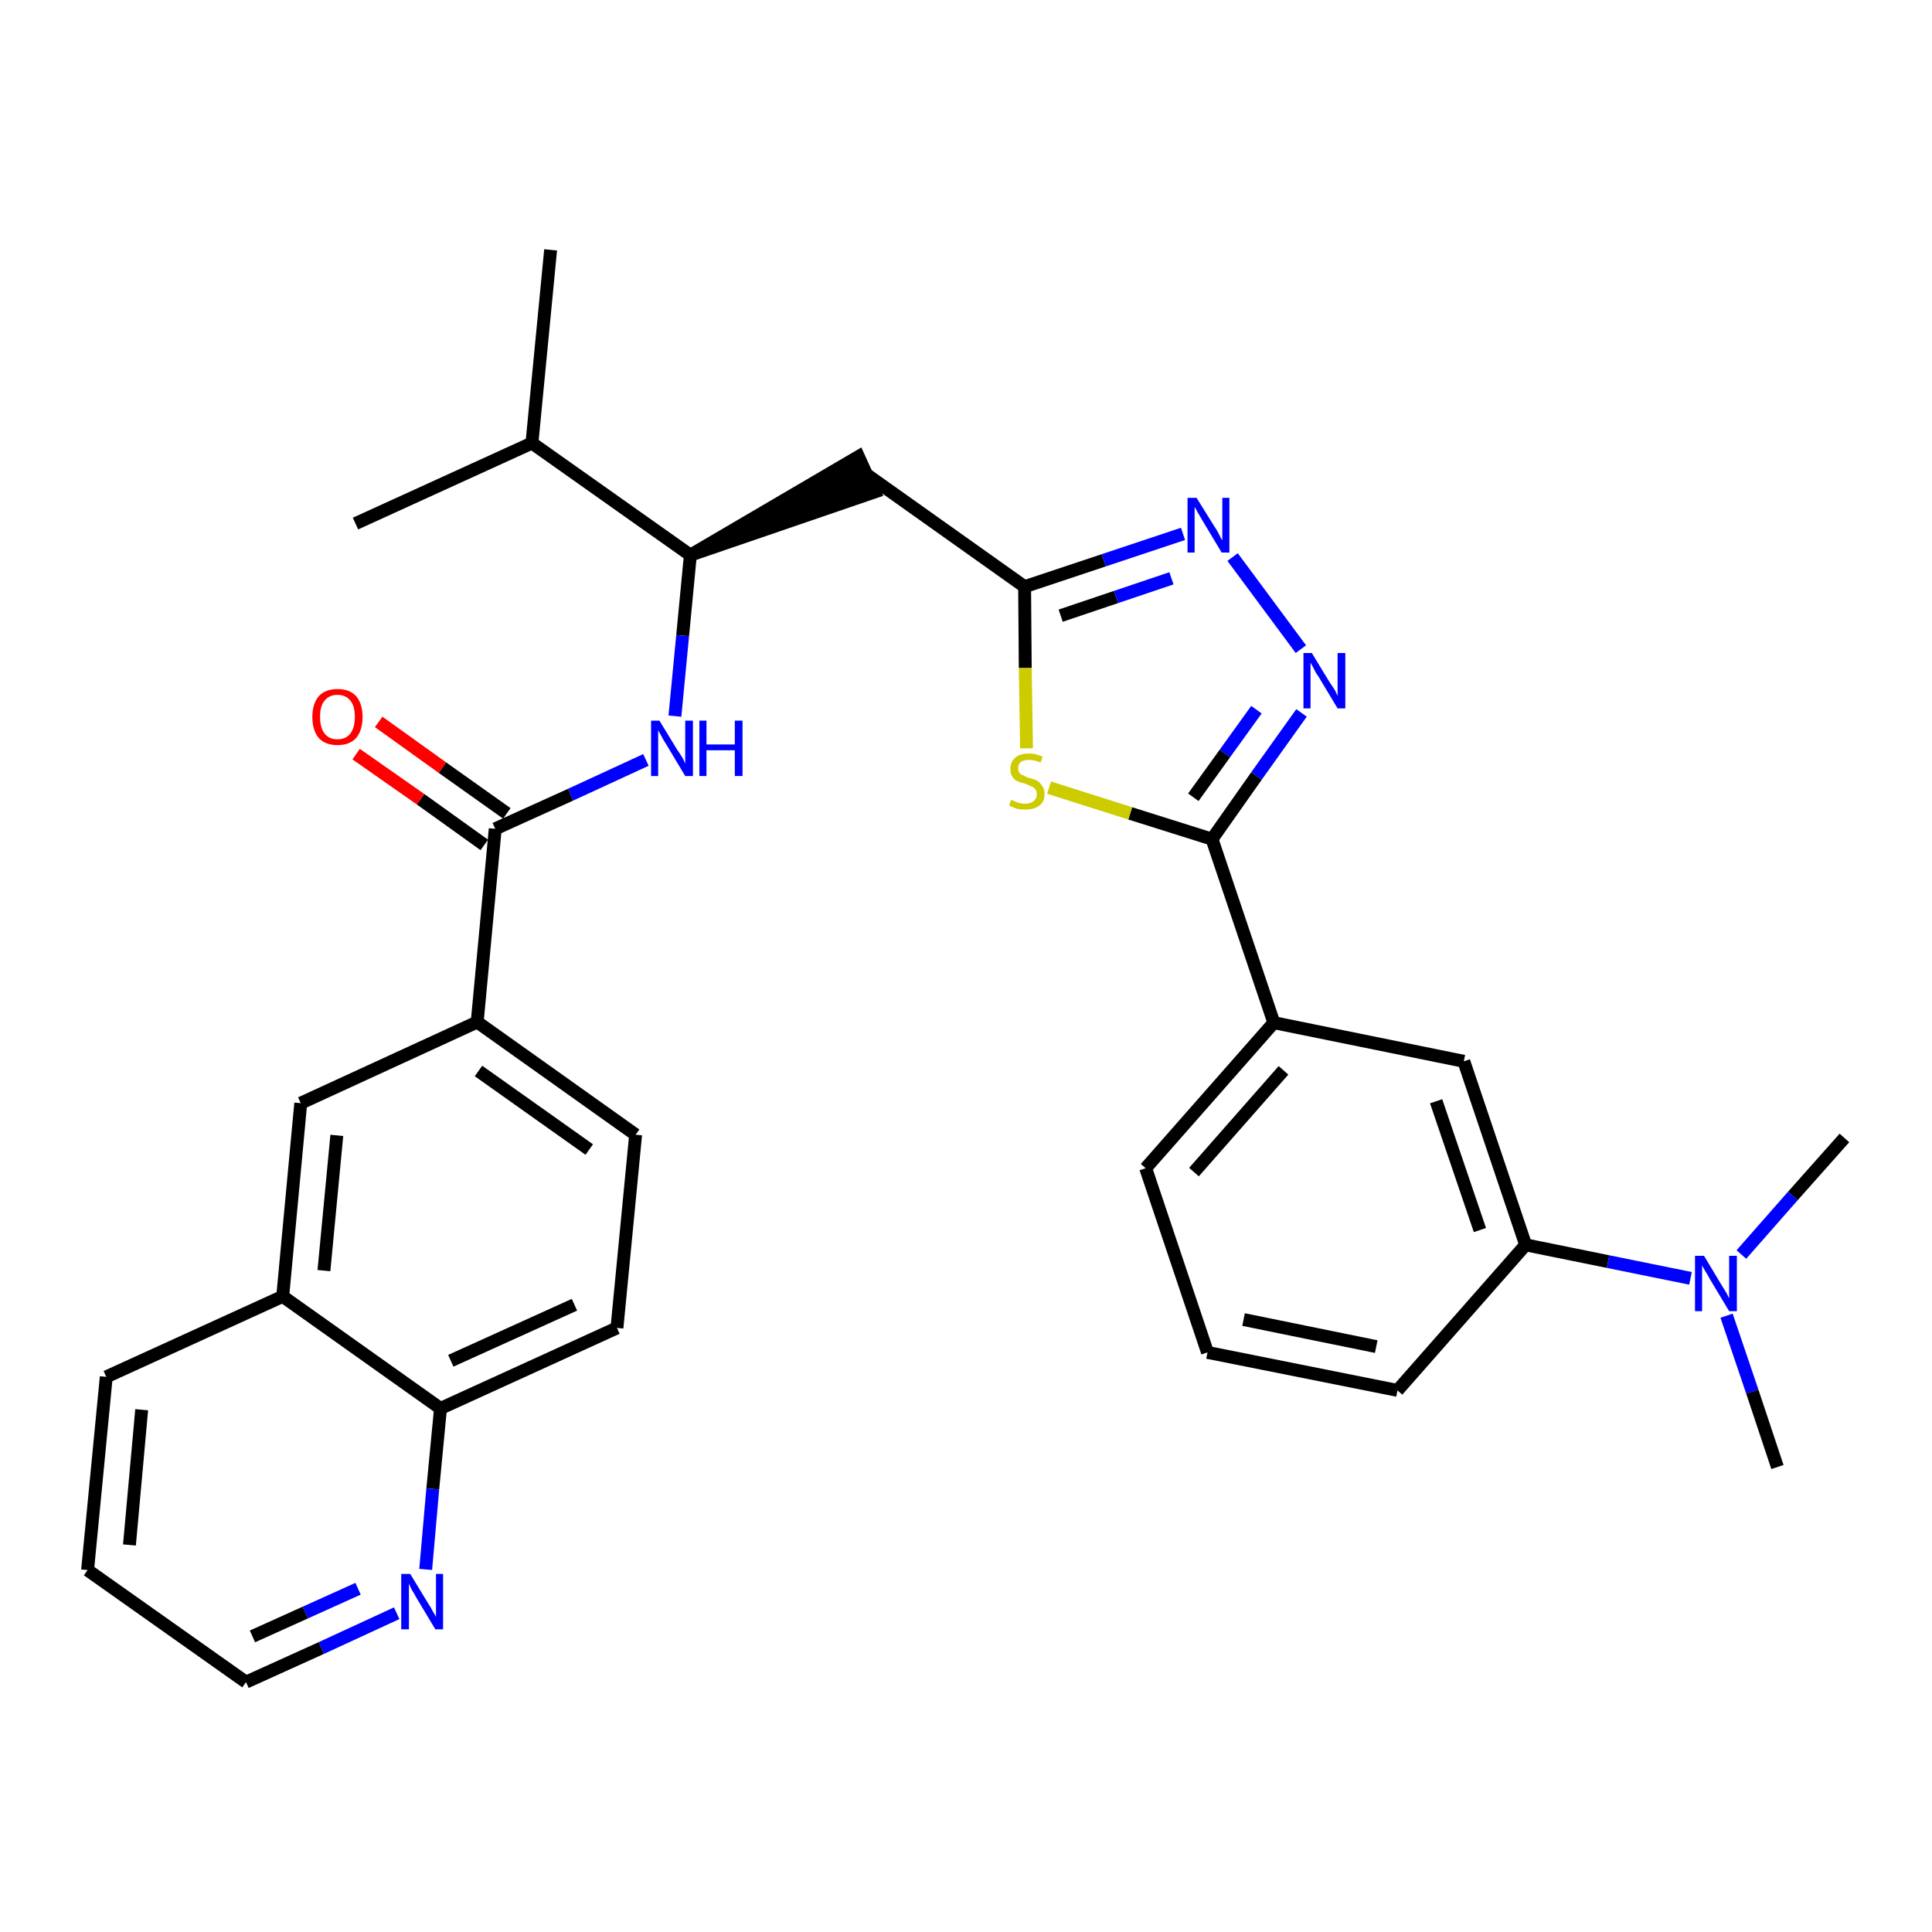 <?xml version='1.0' encoding='iso-8859-1'?>
<svg version='1.1' baseProfile='full'
              xmlns='http://www.w3.org/2000/svg'
                      xmlns:rdkit='http://www.rdkit.org/xml'
                      xmlns:xlink='http://www.w3.org/1999/xlink'
                  xml:space='preserve'
width='300px' height='300px' viewBox='0 0 300 300'>
<!-- END OF HEADER -->
<path class='bond-0 atom-0 atom-1' d='M 85.5,38.8 L 82.6,68.8' style='fill:none;fill-rule:evenodd;stroke:#000000;stroke-width:2.0px;stroke-linecap:butt;stroke-linejoin:miter;stroke-opacity:1' />
<path class='bond-1 atom-1 atom-2' d='M 82.6,68.8 L 55.2,81.3' style='fill:none;fill-rule:evenodd;stroke:#000000;stroke-width:2.0px;stroke-linecap:butt;stroke-linejoin:miter;stroke-opacity:1' />
<path class='bond-2 atom-1 atom-3' d='M 82.6,68.8 L 107.2,86.2' style='fill:none;fill-rule:evenodd;stroke:#000000;stroke-width:2.0px;stroke-linecap:butt;stroke-linejoin:miter;stroke-opacity:1' />
<path class='bond-3 atom-3 atom-4' d='M 107.2,86.2 L 135.8,76.4 L 133.3,70.9 Z' style='fill:#000000;fill-rule:evenodd;fill-opacity:1;stroke:#000000;stroke-width:2.0px;stroke-linecap:butt;stroke-linejoin:miter;stroke-opacity:1;' />
<path class='bond-18 atom-3 atom-19' d='M 107.2,86.2 L 106.0,98.7' style='fill:none;fill-rule:evenodd;stroke:#000000;stroke-width:2.0px;stroke-linecap:butt;stroke-linejoin:miter;stroke-opacity:1' />
<path class='bond-18 atom-3 atom-19' d='M 106.0,98.7 L 104.8,111.2' style='fill:none;fill-rule:evenodd;stroke:#0000FF;stroke-width:2.0px;stroke-linecap:butt;stroke-linejoin:miter;stroke-opacity:1' />
<path class='bond-4 atom-4 atom-5' d='M 134.6,73.7 L 159.1,91.1' style='fill:none;fill-rule:evenodd;stroke:#000000;stroke-width:2.0px;stroke-linecap:butt;stroke-linejoin:miter;stroke-opacity:1' />
<path class='bond-5 atom-5 atom-6' d='M 159.1,91.1 L 171.4,87.0' style='fill:none;fill-rule:evenodd;stroke:#000000;stroke-width:2.0px;stroke-linecap:butt;stroke-linejoin:miter;stroke-opacity:1' />
<path class='bond-5 atom-5 atom-6' d='M 171.4,87.0 L 183.7,82.9' style='fill:none;fill-rule:evenodd;stroke:#0000FF;stroke-width:2.0px;stroke-linecap:butt;stroke-linejoin:miter;stroke-opacity:1' />
<path class='bond-5 atom-5 atom-6' d='M 164.7,95.6 L 173.3,92.7' style='fill:none;fill-rule:evenodd;stroke:#000000;stroke-width:2.0px;stroke-linecap:butt;stroke-linejoin:miter;stroke-opacity:1' />
<path class='bond-5 atom-5 atom-6' d='M 173.3,92.7 L 181.9,89.8' style='fill:none;fill-rule:evenodd;stroke:#0000FF;stroke-width:2.0px;stroke-linecap:butt;stroke-linejoin:miter;stroke-opacity:1' />
<path class='bond-31 atom-18 atom-5' d='M 159.4,116.2 L 159.2,103.7' style='fill:none;fill-rule:evenodd;stroke:#CCCC00;stroke-width:2.0px;stroke-linecap:butt;stroke-linejoin:miter;stroke-opacity:1' />
<path class='bond-31 atom-18 atom-5' d='M 159.2,103.7 L 159.1,91.1' style='fill:none;fill-rule:evenodd;stroke:#000000;stroke-width:2.0px;stroke-linecap:butt;stroke-linejoin:miter;stroke-opacity:1' />
<path class='bond-6 atom-6 atom-7' d='M 191.4,86.5 L 202.0,100.8' style='fill:none;fill-rule:evenodd;stroke:#0000FF;stroke-width:2.0px;stroke-linecap:butt;stroke-linejoin:miter;stroke-opacity:1' />
<path class='bond-7 atom-7 atom-8' d='M 202.1,110.7 L 195.1,120.5' style='fill:none;fill-rule:evenodd;stroke:#0000FF;stroke-width:2.0px;stroke-linecap:butt;stroke-linejoin:miter;stroke-opacity:1' />
<path class='bond-7 atom-7 atom-8' d='M 195.1,120.5 L 188.2,130.3' style='fill:none;fill-rule:evenodd;stroke:#000000;stroke-width:2.0px;stroke-linecap:butt;stroke-linejoin:miter;stroke-opacity:1' />
<path class='bond-7 atom-7 atom-8' d='M 195.1,110.2 L 190.2,117.0' style='fill:none;fill-rule:evenodd;stroke:#0000FF;stroke-width:2.0px;stroke-linecap:butt;stroke-linejoin:miter;stroke-opacity:1' />
<path class='bond-7 atom-7 atom-8' d='M 190.2,117.0 L 185.3,123.8' style='fill:none;fill-rule:evenodd;stroke:#000000;stroke-width:2.0px;stroke-linecap:butt;stroke-linejoin:miter;stroke-opacity:1' />
<path class='bond-8 atom-8 atom-9' d='M 188.2,130.3 L 197.8,158.8' style='fill:none;fill-rule:evenodd;stroke:#000000;stroke-width:2.0px;stroke-linecap:butt;stroke-linejoin:miter;stroke-opacity:1' />
<path class='bond-17 atom-8 atom-18' d='M 188.2,130.3 L 175.5,126.3' style='fill:none;fill-rule:evenodd;stroke:#000000;stroke-width:2.0px;stroke-linecap:butt;stroke-linejoin:miter;stroke-opacity:1' />
<path class='bond-17 atom-8 atom-18' d='M 175.5,126.3 L 162.9,122.3' style='fill:none;fill-rule:evenodd;stroke:#CCCC00;stroke-width:2.0px;stroke-linecap:butt;stroke-linejoin:miter;stroke-opacity:1' />
<path class='bond-9 atom-9 atom-10' d='M 197.8,158.8 L 177.9,181.4' style='fill:none;fill-rule:evenodd;stroke:#000000;stroke-width:2.0px;stroke-linecap:butt;stroke-linejoin:miter;stroke-opacity:1' />
<path class='bond-9 atom-9 atom-10' d='M 199.3,166.2 L 185.4,182.0' style='fill:none;fill-rule:evenodd;stroke:#000000;stroke-width:2.0px;stroke-linecap:butt;stroke-linejoin:miter;stroke-opacity:1' />
<path class='bond-33 atom-17 atom-9' d='M 227.3,164.8 L 197.8,158.8' style='fill:none;fill-rule:evenodd;stroke:#000000;stroke-width:2.0px;stroke-linecap:butt;stroke-linejoin:miter;stroke-opacity:1' />
<path class='bond-10 atom-10 atom-11' d='M 177.9,181.4 L 187.5,210.0' style='fill:none;fill-rule:evenodd;stroke:#000000;stroke-width:2.0px;stroke-linecap:butt;stroke-linejoin:miter;stroke-opacity:1' />
<path class='bond-11 atom-11 atom-12' d='M 187.5,210.0 L 217.0,215.9' style='fill:none;fill-rule:evenodd;stroke:#000000;stroke-width:2.0px;stroke-linecap:butt;stroke-linejoin:miter;stroke-opacity:1' />
<path class='bond-11 atom-11 atom-12' d='M 193.1,204.9 L 213.7,209.1' style='fill:none;fill-rule:evenodd;stroke:#000000;stroke-width:2.0px;stroke-linecap:butt;stroke-linejoin:miter;stroke-opacity:1' />
<path class='bond-12 atom-12 atom-13' d='M 217.0,215.9 L 236.9,193.3' style='fill:none;fill-rule:evenodd;stroke:#000000;stroke-width:2.0px;stroke-linecap:butt;stroke-linejoin:miter;stroke-opacity:1' />
<path class='bond-13 atom-13 atom-14' d='M 236.9,193.3 L 249.7,195.9' style='fill:none;fill-rule:evenodd;stroke:#000000;stroke-width:2.0px;stroke-linecap:butt;stroke-linejoin:miter;stroke-opacity:1' />
<path class='bond-13 atom-13 atom-14' d='M 249.7,195.9 L 262.5,198.5' style='fill:none;fill-rule:evenodd;stroke:#0000FF;stroke-width:2.0px;stroke-linecap:butt;stroke-linejoin:miter;stroke-opacity:1' />
<path class='bond-16 atom-13 atom-17' d='M 236.9,193.3 L 227.3,164.8' style='fill:none;fill-rule:evenodd;stroke:#000000;stroke-width:2.0px;stroke-linecap:butt;stroke-linejoin:miter;stroke-opacity:1' />
<path class='bond-16 atom-13 atom-17' d='M 229.8,191.0 L 223.0,171.0' style='fill:none;fill-rule:evenodd;stroke:#000000;stroke-width:2.0px;stroke-linecap:butt;stroke-linejoin:miter;stroke-opacity:1' />
<path class='bond-14 atom-14 atom-15' d='M 268.1,204.3 L 272.1,216.1' style='fill:none;fill-rule:evenodd;stroke:#0000FF;stroke-width:2.0px;stroke-linecap:butt;stroke-linejoin:miter;stroke-opacity:1' />
<path class='bond-14 atom-14 atom-15' d='M 272.1,216.1 L 276.0,227.8' style='fill:none;fill-rule:evenodd;stroke:#000000;stroke-width:2.0px;stroke-linecap:butt;stroke-linejoin:miter;stroke-opacity:1' />
<path class='bond-15 atom-14 atom-16' d='M 270.4,194.8 L 278.4,185.7' style='fill:none;fill-rule:evenodd;stroke:#0000FF;stroke-width:2.0px;stroke-linecap:butt;stroke-linejoin:miter;stroke-opacity:1' />
<path class='bond-15 atom-14 atom-16' d='M 278.4,185.7 L 286.4,176.7' style='fill:none;fill-rule:evenodd;stroke:#000000;stroke-width:2.0px;stroke-linecap:butt;stroke-linejoin:miter;stroke-opacity:1' />
<path class='bond-19 atom-19 atom-20' d='M 100.3,118.0 L 88.6,123.4' style='fill:none;fill-rule:evenodd;stroke:#0000FF;stroke-width:2.0px;stroke-linecap:butt;stroke-linejoin:miter;stroke-opacity:1' />
<path class='bond-19 atom-19 atom-20' d='M 88.6,123.4 L 76.9,128.7' style='fill:none;fill-rule:evenodd;stroke:#000000;stroke-width:2.0px;stroke-linecap:butt;stroke-linejoin:miter;stroke-opacity:1' />
<path class='bond-20 atom-20 atom-21' d='M 78.7,126.3 L 68.7,119.2' style='fill:none;fill-rule:evenodd;stroke:#000000;stroke-width:2.0px;stroke-linecap:butt;stroke-linejoin:miter;stroke-opacity:1' />
<path class='bond-20 atom-20 atom-21' d='M 68.7,119.2 L 58.8,112.1' style='fill:none;fill-rule:evenodd;stroke:#FF0000;stroke-width:2.0px;stroke-linecap:butt;stroke-linejoin:miter;stroke-opacity:1' />
<path class='bond-20 atom-20 atom-21' d='M 75.2,131.2 L 65.3,124.1' style='fill:none;fill-rule:evenodd;stroke:#000000;stroke-width:2.0px;stroke-linecap:butt;stroke-linejoin:miter;stroke-opacity:1' />
<path class='bond-20 atom-20 atom-21' d='M 65.3,124.1 L 55.3,117.1' style='fill:none;fill-rule:evenodd;stroke:#FF0000;stroke-width:2.0px;stroke-linecap:butt;stroke-linejoin:miter;stroke-opacity:1' />
<path class='bond-21 atom-20 atom-22' d='M 76.9,128.7 L 74.1,158.7' style='fill:none;fill-rule:evenodd;stroke:#000000;stroke-width:2.0px;stroke-linecap:butt;stroke-linejoin:miter;stroke-opacity:1' />
<path class='bond-22 atom-22 atom-23' d='M 74.1,158.7 L 98.7,176.2' style='fill:none;fill-rule:evenodd;stroke:#000000;stroke-width:2.0px;stroke-linecap:butt;stroke-linejoin:miter;stroke-opacity:1' />
<path class='bond-22 atom-22 atom-23' d='M 74.3,166.3 L 91.5,178.5' style='fill:none;fill-rule:evenodd;stroke:#000000;stroke-width:2.0px;stroke-linecap:butt;stroke-linejoin:miter;stroke-opacity:1' />
<path class='bond-32 atom-31 atom-22' d='M 46.7,171.3 L 74.1,158.7' style='fill:none;fill-rule:evenodd;stroke:#000000;stroke-width:2.0px;stroke-linecap:butt;stroke-linejoin:miter;stroke-opacity:1' />
<path class='bond-23 atom-23 atom-24' d='M 98.7,176.2 L 95.8,206.2' style='fill:none;fill-rule:evenodd;stroke:#000000;stroke-width:2.0px;stroke-linecap:butt;stroke-linejoin:miter;stroke-opacity:1' />
<path class='bond-24 atom-24 atom-25' d='M 95.8,206.2 L 68.4,218.7' style='fill:none;fill-rule:evenodd;stroke:#000000;stroke-width:2.0px;stroke-linecap:butt;stroke-linejoin:miter;stroke-opacity:1' />
<path class='bond-24 atom-24 atom-25' d='M 89.2,202.6 L 70.0,211.3' style='fill:none;fill-rule:evenodd;stroke:#000000;stroke-width:2.0px;stroke-linecap:butt;stroke-linejoin:miter;stroke-opacity:1' />
<path class='bond-25 atom-25 atom-26' d='M 68.4,218.7 L 67.2,231.2' style='fill:none;fill-rule:evenodd;stroke:#000000;stroke-width:2.0px;stroke-linecap:butt;stroke-linejoin:miter;stroke-opacity:1' />
<path class='bond-25 atom-25 atom-26' d='M 67.2,231.2 L 66.1,243.7' style='fill:none;fill-rule:evenodd;stroke:#0000FF;stroke-width:2.0px;stroke-linecap:butt;stroke-linejoin:miter;stroke-opacity:1' />
<path class='bond-34 atom-30 atom-25' d='M 43.9,201.3 L 68.4,218.7' style='fill:none;fill-rule:evenodd;stroke:#000000;stroke-width:2.0px;stroke-linecap:butt;stroke-linejoin:miter;stroke-opacity:1' />
<path class='bond-26 atom-26 atom-27' d='M 61.6,250.5 L 49.9,255.9' style='fill:none;fill-rule:evenodd;stroke:#0000FF;stroke-width:2.0px;stroke-linecap:butt;stroke-linejoin:miter;stroke-opacity:1' />
<path class='bond-26 atom-26 atom-27' d='M 49.9,255.9 L 38.2,261.2' style='fill:none;fill-rule:evenodd;stroke:#000000;stroke-width:2.0px;stroke-linecap:butt;stroke-linejoin:miter;stroke-opacity:1' />
<path class='bond-26 atom-26 atom-27' d='M 55.6,246.7 L 47.4,250.4' style='fill:none;fill-rule:evenodd;stroke:#0000FF;stroke-width:2.0px;stroke-linecap:butt;stroke-linejoin:miter;stroke-opacity:1' />
<path class='bond-26 atom-26 atom-27' d='M 47.4,250.4 L 39.2,254.1' style='fill:none;fill-rule:evenodd;stroke:#000000;stroke-width:2.0px;stroke-linecap:butt;stroke-linejoin:miter;stroke-opacity:1' />
<path class='bond-27 atom-27 atom-28' d='M 38.2,261.2 L 13.6,243.8' style='fill:none;fill-rule:evenodd;stroke:#000000;stroke-width:2.0px;stroke-linecap:butt;stroke-linejoin:miter;stroke-opacity:1' />
<path class='bond-28 atom-28 atom-29' d='M 13.6,243.8 L 16.5,213.8' style='fill:none;fill-rule:evenodd;stroke:#000000;stroke-width:2.0px;stroke-linecap:butt;stroke-linejoin:miter;stroke-opacity:1' />
<path class='bond-28 atom-28 atom-29' d='M 20.1,239.9 L 22.0,218.9' style='fill:none;fill-rule:evenodd;stroke:#000000;stroke-width:2.0px;stroke-linecap:butt;stroke-linejoin:miter;stroke-opacity:1' />
<path class='bond-29 atom-29 atom-30' d='M 16.5,213.8 L 43.9,201.3' style='fill:none;fill-rule:evenodd;stroke:#000000;stroke-width:2.0px;stroke-linecap:butt;stroke-linejoin:miter;stroke-opacity:1' />
<path class='bond-30 atom-30 atom-31' d='M 43.9,201.3 L 46.7,171.3' style='fill:none;fill-rule:evenodd;stroke:#000000;stroke-width:2.0px;stroke-linecap:butt;stroke-linejoin:miter;stroke-opacity:1' />
<path class='bond-30 atom-30 atom-31' d='M 50.3,197.3 L 52.3,176.3' style='fill:none;fill-rule:evenodd;stroke:#000000;stroke-width:2.0px;stroke-linecap:butt;stroke-linejoin:miter;stroke-opacity:1' />
<path  class='atom-6' d='M 185.8 77.3
L 188.6 81.8
Q 188.9 82.2, 189.3 83.0
Q 189.7 83.8, 189.8 83.9
L 189.8 77.3
L 190.9 77.3
L 190.9 85.8
L 189.7 85.8
L 186.7 80.8
Q 186.4 80.3, 186.0 79.6
Q 185.6 78.9, 185.5 78.7
L 185.5 85.8
L 184.4 85.8
L 184.4 77.3
L 185.8 77.3
' fill='#0000FF'/>
<path  class='atom-7' d='M 203.7 101.4
L 206.5 106.0
Q 206.8 106.4, 207.3 107.2
Q 207.7 108.0, 207.7 108.1
L 207.7 101.4
L 208.9 101.4
L 208.9 110.0
L 207.7 110.0
L 204.7 105.0
Q 204.3 104.5, 204.0 103.8
Q 203.6 103.1, 203.5 102.9
L 203.5 110.0
L 202.4 110.0
L 202.4 101.4
L 203.7 101.4
' fill='#0000FF'/>
<path  class='atom-14' d='M 264.6 195.0
L 267.3 199.5
Q 267.6 200.0, 268.1 200.8
Q 268.5 201.6, 268.5 201.6
L 268.5 195.0
L 269.7 195.0
L 269.7 203.6
L 268.5 203.6
L 265.5 198.6
Q 265.2 198.0, 264.8 197.4
Q 264.4 196.7, 264.3 196.5
L 264.3 203.6
L 263.2 203.6
L 263.2 195.0
L 264.6 195.0
' fill='#0000FF'/>
<path  class='atom-18' d='M 157.0 124.2
Q 157.1 124.2, 157.5 124.4
Q 157.9 124.6, 158.3 124.7
Q 158.8 124.8, 159.2 124.8
Q 160.0 124.8, 160.5 124.4
Q 161.0 124.0, 161.0 123.3
Q 161.0 122.8, 160.7 122.5
Q 160.5 122.2, 160.1 122.1
Q 159.8 121.9, 159.2 121.7
Q 158.4 121.5, 158.0 121.3
Q 157.5 121.1, 157.2 120.6
Q 156.9 120.2, 156.9 119.4
Q 156.9 118.3, 157.6 117.7
Q 158.3 117.0, 159.8 117.0
Q 160.8 117.0, 161.9 117.5
L 161.6 118.4
Q 160.6 118.0, 159.8 118.0
Q 159.0 118.0, 158.5 118.3
Q 158.1 118.7, 158.1 119.3
Q 158.1 119.7, 158.3 120.0
Q 158.5 120.3, 158.9 120.4
Q 159.2 120.6, 159.8 120.8
Q 160.6 121.0, 161.0 121.2
Q 161.5 121.5, 161.8 122.0
Q 162.2 122.5, 162.2 123.3
Q 162.2 124.5, 161.4 125.1
Q 160.6 125.7, 159.3 125.7
Q 158.5 125.7, 157.9 125.6
Q 157.4 125.4, 156.7 125.1
L 157.0 124.2
' fill='#CCCC00'/>
<path  class='atom-19' d='M 102.4 111.9
L 105.2 116.5
Q 105.5 116.9, 106.0 117.7
Q 106.4 118.5, 106.4 118.6
L 106.4 111.9
L 107.6 111.9
L 107.6 120.5
L 106.4 120.5
L 103.4 115.5
Q 103.0 114.9, 102.7 114.3
Q 102.3 113.6, 102.2 113.4
L 102.2 120.5
L 101.1 120.5
L 101.1 111.9
L 102.4 111.9
' fill='#0000FF'/>
<path  class='atom-19' d='M 108.6 111.9
L 109.7 111.9
L 109.7 115.6
L 114.1 115.6
L 114.1 111.9
L 115.3 111.9
L 115.3 120.5
L 114.1 120.5
L 114.1 116.5
L 109.7 116.5
L 109.7 120.5
L 108.6 120.5
L 108.6 111.9
' fill='#0000FF'/>
<path  class='atom-21' d='M 48.5 111.3
Q 48.5 109.3, 49.5 108.1
Q 50.5 107.0, 52.4 107.0
Q 54.3 107.0, 55.3 108.1
Q 56.3 109.3, 56.3 111.3
Q 56.3 113.4, 55.3 114.6
Q 54.3 115.7, 52.4 115.7
Q 50.5 115.7, 49.5 114.6
Q 48.5 113.4, 48.5 111.3
M 52.4 114.8
Q 53.7 114.8, 54.4 113.9
Q 55.1 113.0, 55.1 111.3
Q 55.1 109.6, 54.4 108.8
Q 53.7 107.9, 52.4 107.9
Q 51.1 107.9, 50.4 108.8
Q 49.7 109.6, 49.7 111.3
Q 49.7 113.0, 50.4 113.9
Q 51.1 114.8, 52.4 114.8
' fill='#FF0000'/>
<path  class='atom-26' d='M 63.7 244.4
L 66.5 249.0
Q 66.8 249.4, 67.2 250.2
Q 67.7 251.0, 67.7 251.1
L 67.7 244.4
L 68.8 244.4
L 68.8 253.0
L 67.6 253.0
L 64.6 248.0
Q 64.3 247.4, 63.9 246.8
Q 63.6 246.1, 63.5 245.9
L 63.5 253.0
L 62.3 253.0
L 62.3 244.4
L 63.7 244.4
' fill='#0000FF'/>
</svg>
